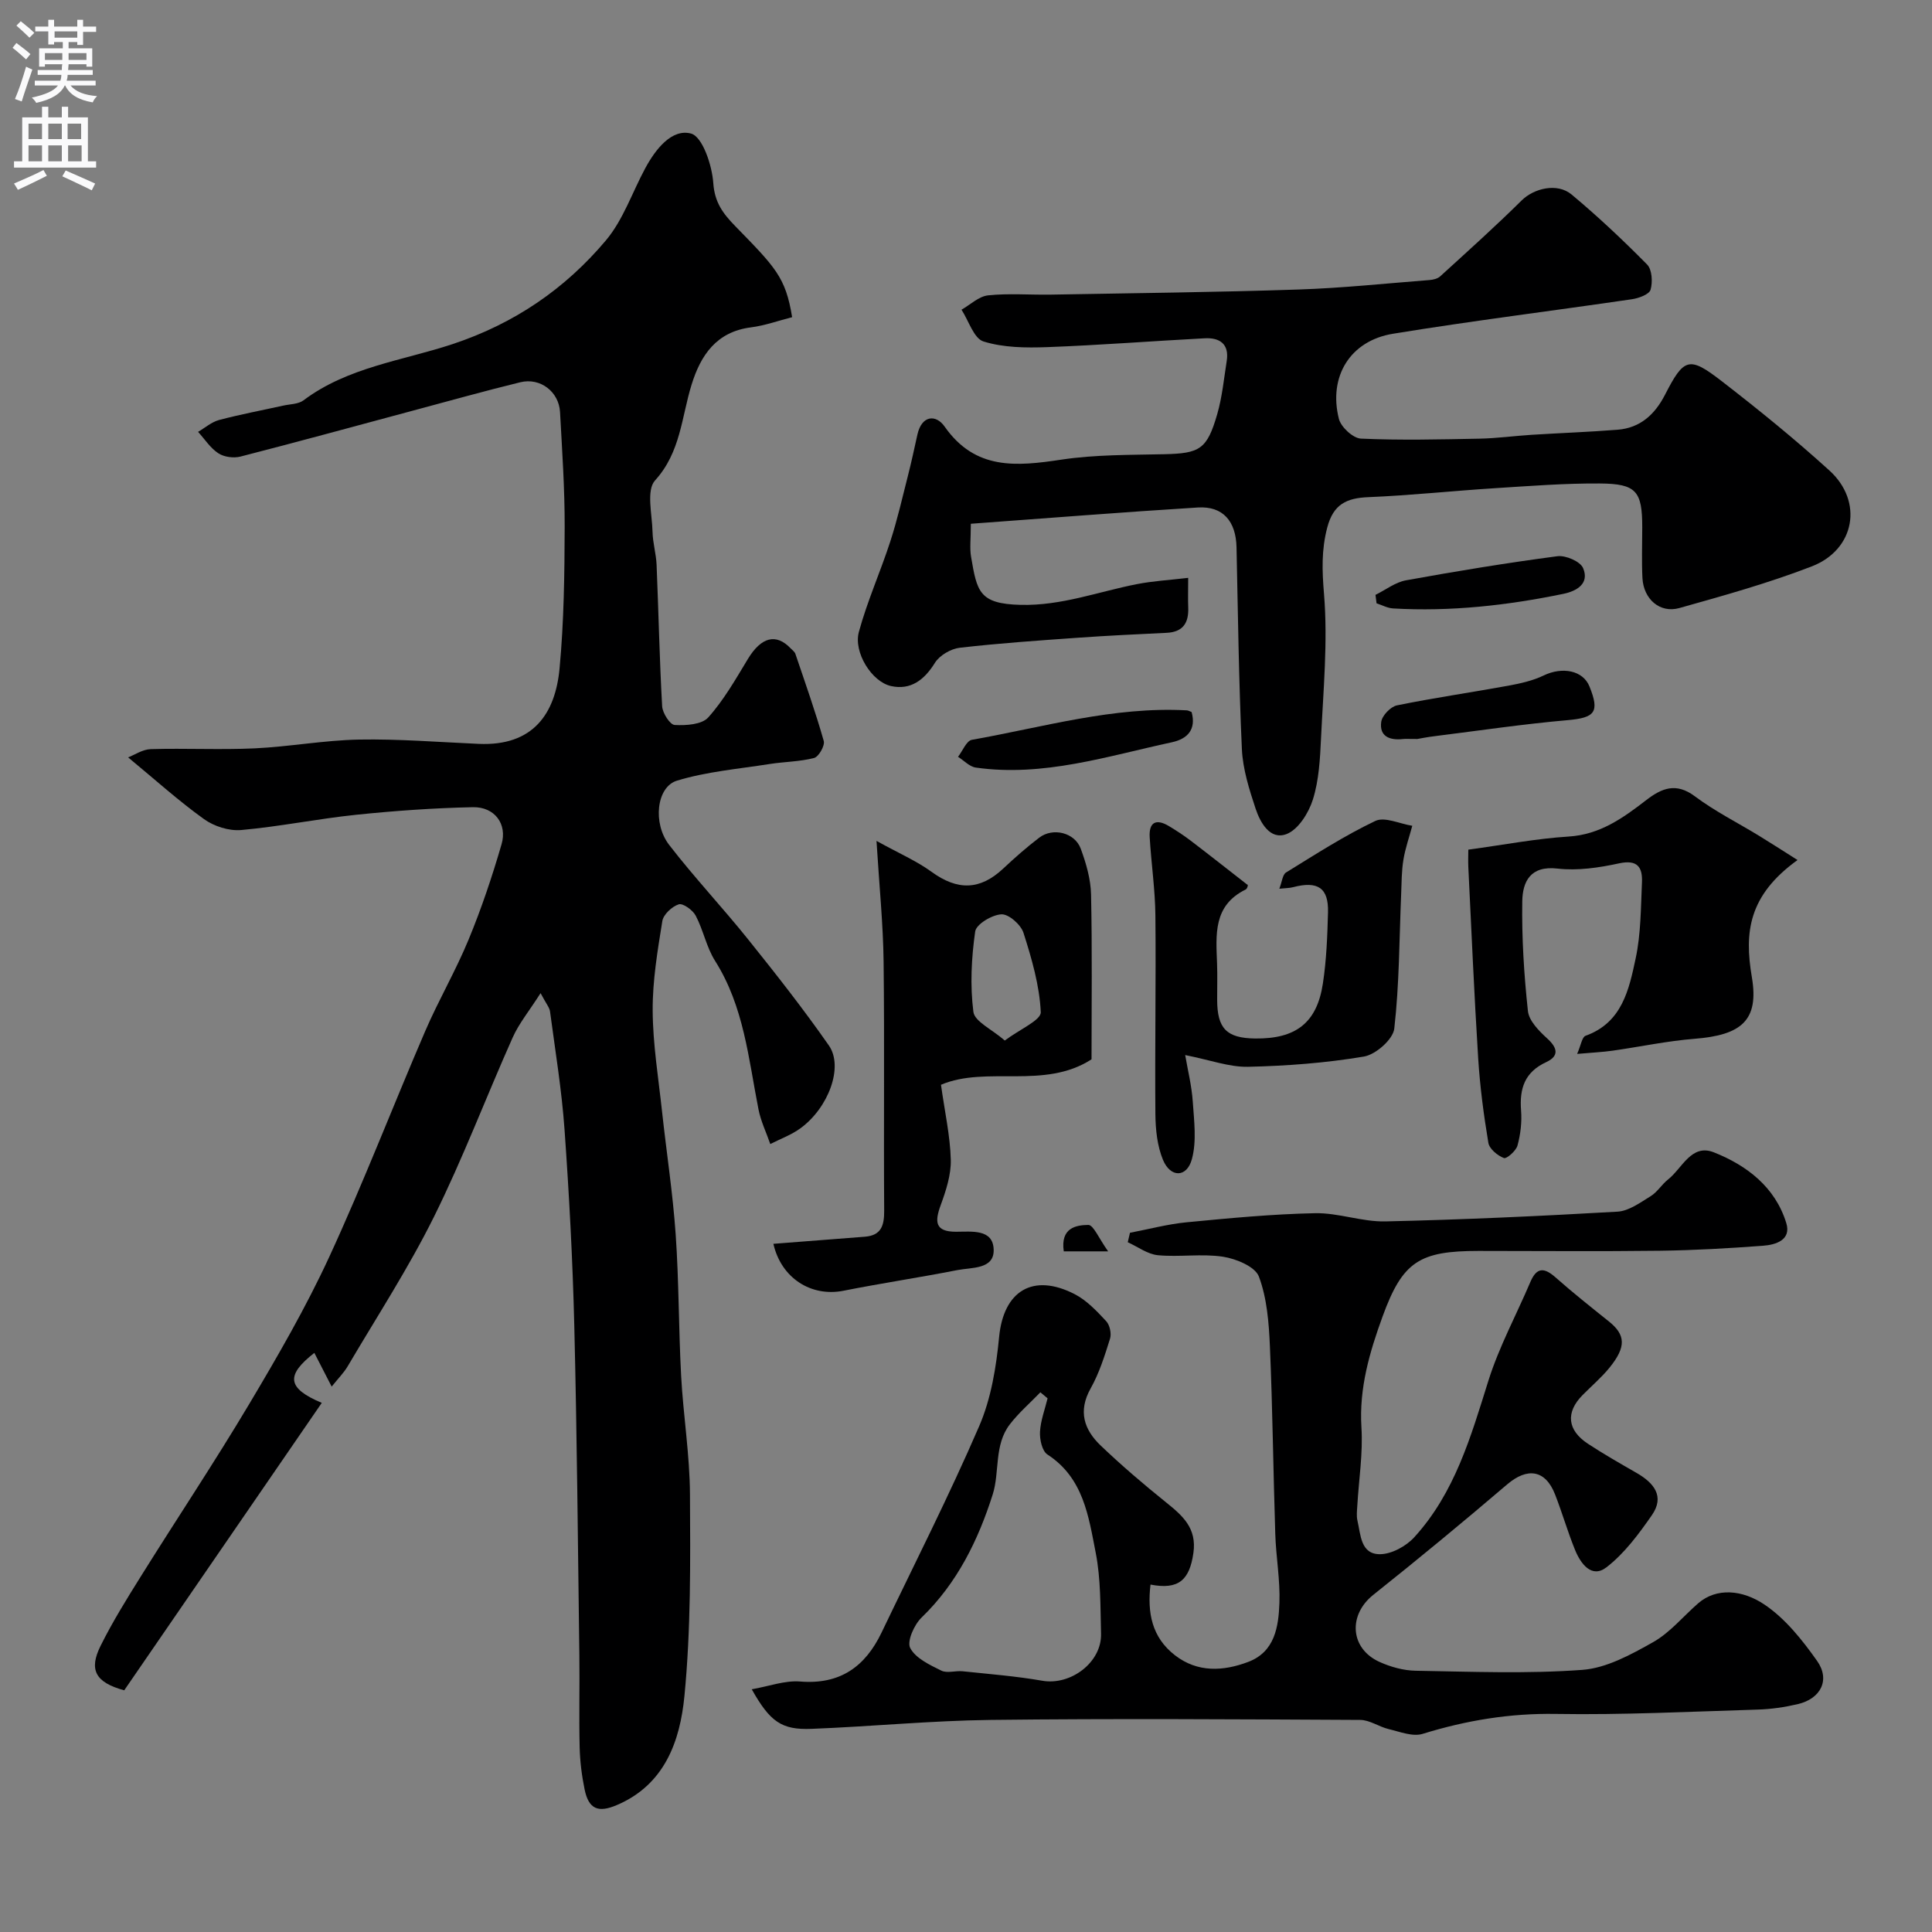 <svg enable-background="new 0 0 400 400" viewBox="0 0 400 400" xmlns="http://www.w3.org/2000/svg"><rect x="0" y="0" width="400" height="400" fill="#808080" stroke="none"/><g fill="#000001"><path d="m111.92 205.62c-2.39 3.75-4.48 6.28-5.77 9.17-5.51 12.34-10.3 25.04-16.3 37.13-5.28 10.64-11.81 20.67-17.85 30.93-.82 1.39-2 2.56-3.33 4.23-1.31-2.56-2.42-4.71-3.59-6.98-5.89 4.61-5.73 7.29 1.54 10.35-13.81 20.1-27.45 39.95-40.9 59.51-6-1.63-7.36-4.26-4.89-9.22 2.46-4.95 5.4-9.68 8.33-14.37 7.43-11.9 15.22-23.57 22.4-35.62 5.93-9.95 11.76-20.03 16.61-30.53 7.09-15.37 13.17-31.2 19.87-46.75 2.77-6.42 6.33-12.51 8.99-18.97 2.65-6.41 4.87-13.03 6.81-19.7 1.23-4.22-1.45-7.77-5.93-7.68-8.07.17-16.14.74-24.17 1.57-7.96.83-15.85 2.45-23.82 3.16-2.51.22-5.61-.77-7.68-2.26-5.27-3.78-10.11-8.16-15.71-12.78 1.3-.5 2.98-1.66 4.69-1.71 7.16-.21 14.34.17 21.49-.16 7.21-.34 14.39-1.68 21.6-1.82 8.26-.15 16.53.53 24.8.89 11.3.5 15.86-6.27 16.74-15.6.91-9.71 1.03-19.52 1.06-29.29.02-7.93-.53-15.87-.96-23.8-.23-4.22-4.09-7.19-8.22-6.18-7.41 1.81-14.77 3.88-22.14 5.85-11.93 3.2-23.84 6.47-35.81 9.54-1.41.36-3.38.1-4.57-.68-1.66-1.08-2.82-2.92-4.2-4.44 1.44-.84 2.78-2.03 4.33-2.45 4.38-1.16 8.85-2 13.29-2.98 1.42-.32 3.13-.29 4.2-1.09 9.16-6.89 20.45-8.2 30.85-11.64 12.77-4.23 23.32-11.43 31.78-21.5 3.58-4.26 5.44-9.94 8.15-14.95 2.11-3.9 5.47-8.21 9.46-7.15 2.38.64 4.36 6.58 4.61 10.27.28 4 2.02 6.3 4.49 8.84 8.32 8.54 10.49 10.59 11.83 18.91-2.8.71-5.63 1.74-8.54 2.11-7.13.91-10.38 5.75-12.27 11.84-2.1 6.75-2.25 13.99-7.57 19.85-1.85 2.04-.6 7.02-.52 10.65.05 2.27.74 4.53.84 6.81.41 9.76.6 19.54 1.15 29.29.08 1.41 1.62 3.82 2.59 3.88 2.34.13 5.62-.08 6.95-1.56 3.23-3.6 5.69-7.94 8.22-12.12 2.74-4.51 5.81-5.37 8.85-2.18.34.36.82.69.97 1.12 2.03 6 4.15 11.97 5.88 18.05.27.96-1.04 3.27-2 3.52-3 .78-6.19.77-9.27 1.26-6.41 1.01-12.97 1.56-19.13 3.44-4.23 1.29-5.06 8.83-1.6 13.31 5.22 6.76 11.1 13 16.44 19.67 5.73 7.14 11.4 14.36 16.63 21.86 3.06 4.4-.07 12.86-5.87 17.11-1.88 1.38-4.17 2.21-6.27 3.28-.83-2.4-1.97-4.74-2.45-7.21-2.07-10.51-3.01-21.28-8.98-30.71-1.79-2.83-2.43-6.36-4.01-9.36-.61-1.16-2.64-2.62-3.51-2.35-1.4.45-3.18 2.1-3.4 3.46-.99 6.14-2.04 12.36-2 18.55.04 6.97 1.19 13.93 1.94 20.89.92 8.47 2.23 16.92 2.82 25.41.68 9.74.61 19.54 1.13 29.29.44 8.2 1.79 16.38 1.83 24.58.08 13.93.2 27.94-1.15 41.77-.9 9.21-4.03 18.33-14.04 22.56-3.78 1.6-5.77.86-6.62-3.24-.59-2.87-.96-5.82-1.03-8.75-.15-6.33.02-12.66-.06-19-.3-22.77-.49-45.53-1.05-68.29-.33-13.54-1.06-27.09-2.02-40.6-.58-8.15-1.91-16.24-2.99-24.35-.07-.85-.78-1.64-1.97-3.89z"/><path d="m155.64 349.75c3.56-.62 6.85-1.87 10.03-1.61 8.26.67 13.46-3.07 16.85-10.14 6.81-14.21 13.96-28.27 20.21-42.73 2.47-5.71 3.53-12.24 4.13-18.5.92-9.45 6.95-13.29 15.64-8.83 2.49 1.28 4.57 3.5 6.52 5.59.75.8 1.13 2.58.8 3.63-1.1 3.52-2.23 7.12-4.02 10.31-2.64 4.71-1.35 8.52 2.06 11.79 4.32 4.13 8.89 8.03 13.55 11.78 3.43 2.76 6.41 5.33 5.67 10.49-.8 5.59-3.05 7.67-8.88 6.54-.69 5.8.26 10.92 5.07 14.64 4.68 3.62 10 3.32 15.16 1.37 5.53-2.09 6.28-7.3 6.46-12.22.17-4.75-.71-9.52-.86-14.3-.42-12.93-.55-25.88-1.11-38.8-.21-4.88-.6-9.98-2.28-14.46-.77-2.06-4.71-3.69-7.43-4.11-4.4-.67-9 .11-13.46-.31-2.15-.2-4.18-1.75-6.26-2.69.15-.65.3-1.3.46-1.96 3.91-.74 7.79-1.79 11.74-2.17 8.84-.85 17.7-1.7 26.57-1.88 4.84-.1 9.73 1.81 14.57 1.7 16.03-.36 32.06-1.1 48.07-2.02 2.35-.14 4.71-1.89 6.86-3.21 1.38-.85 2.29-2.43 3.59-3.45 2.94-2.31 4.81-7.47 9.49-5.62 6.84 2.71 12.71 7.21 14.99 14.64 1.08 3.52-2.19 4.51-4.84 4.7-7.09.53-14.19.94-21.3 1.03-12.52.16-25.05.04-37.57.04-12.24 0-15.72 2.19-19.86 13.54-2.69 7.38-4.9 14.86-4.39 23 .34 5.39-.55 10.86-.86 16.29-.06 1-.19 2.04.03 2.99.69 2.93.64 7 4.69 6.97 2.41-.02 5.4-1.66 7.09-3.52 8.37-9.18 11.7-20.79 15.32-32.35 2.21-7.05 5.8-13.66 8.71-20.5 1.33-3.12 2.9-2.98 5.23-.92 3.56 3.15 7.29 6.11 11 9.08 3.48 2.78 3.66 5.26.16 9.58-1.67 2.06-3.73 3.8-5.6 5.7-3.51 3.56-3.17 7.24 1.12 10.06 3.27 2.15 6.68 4.09 10.07 6.04 3.58 2.06 5.9 4.84 3.16 8.77-2.72 3.91-5.69 7.93-9.4 10.78-3.07 2.36-5.34-.77-6.5-3.62-1.53-3.76-2.65-7.68-4.13-11.47-2-5.13-5.74-5.65-9.93-2.07-9.1 7.77-18.34 15.4-27.71 22.86-5.23 4.16-4.83 11.12 1.31 13.89 2.31 1.04 4.97 1.78 7.49 1.82 11.49.19 23.04.66 34.47-.18 5.03-.37 10.1-3.17 14.67-5.74 3.51-1.98 6.23-5.35 9.34-8.05 3.77-3.27 9.12-2.82 13.7.26 4.32 2.9 7.84 7.33 10.9 11.66 2.79 3.94.77 7.86-4.02 8.97-2.7.63-5.5 1.04-8.26 1.12-13.93.42-27.87 1.13-41.79.9-9.54-.16-18.57 1.34-27.6 4.13-2.05.63-4.7-.44-7.02-.99-2.01-.48-3.93-1.89-5.9-1.9-25.49-.13-50.99-.3-76.48 0-12.37.15-24.73 1.37-37.1 1.85-6.23.25-8.6-1.47-12.39-8.19zm61.25-60.24c-.5-.42-.99-.84-1.49-1.25-2.12 2.2-4.47 4.23-6.32 6.63-3.31 4.29-2.07 9.86-3.55 14.52-2.99 9.42-7.34 18.35-14.72 25.48-1.54 1.48-3.08 4.94-2.36 6.31 1.11 2.13 4.03 3.49 6.43 4.68 1.2.6 2.96-.02 4.44.14 5.5.58 11.04 1.01 16.48 1.96 5.88 1.02 12.32-3.8 12.16-9.75-.15-5.59-.04-11.29-1.1-16.73-1.48-7.54-2.53-15.52-10-20.36-1.1-.71-1.62-3.11-1.54-4.68.12-2.34 1.01-4.63 1.57-6.95z"/><path d="m201 108.44c0 3.19-.26 5.06.05 6.84 1.23 7.18 1.64 9.74 10.24 9.95 8.49.21 16.09-2.73 24.08-4.29 3.32-.65 6.72-.84 10.63-1.3 0 2.59-.06 4.37.01 6.16.12 3.16-1.08 5.06-4.48 5.22-6.09.29-12.19.58-18.27 1.01-8.19.58-16.4 1.14-24.55 2.08-1.85.21-4.19 1.58-5.15 3.13-2.21 3.56-5.03 5.69-9.08 4.8-4-.88-7.81-6.99-6.66-11.21 1.73-6.36 4.47-12.45 6.51-18.74 1.45-4.46 2.49-9.05 3.65-13.6.72-2.82 1.33-5.68 1.96-8.52.89-4 3.83-4.23 5.63-1.66 6.36 9.09 14.9 8.25 24.2 6.85 6.99-1.05 14.18-.96 21.28-1.12 7.35-.17 8.85-.99 10.96-8.28 1.03-3.57 1.39-7.34 1.97-11.03.55-3.53-1.46-4.86-4.58-4.69-10.87.57-21.74 1.43-32.61 1.83-4.4.16-9.04.11-13.16-1.17-2.01-.62-3.07-4.29-4.56-6.58 1.83-1.04 3.59-2.77 5.51-2.97 4.29-.45 8.65-.08 12.98-.15 17.1-.31 34.21-.49 51.3-1.06 9.05-.3 18.07-1.26 27.1-1.96.77-.06 1.69-.28 2.22-.77 5.68-5.18 11.41-10.32 16.87-15.72 2.52-2.49 7.34-3.71 10.33-1.22 5.45 4.55 10.65 9.44 15.64 14.5 1.03 1.05 1.17 3.63.71 5.22-.28.96-2.43 1.75-3.84 1.96-16.49 2.42-33.04 4.46-49.49 7.15-8.88 1.45-13.4 8.87-11.2 17.61.43 1.71 2.93 4.02 4.56 4.1 8.16.37 16.36.17 24.54.01 3.61-.07 7.21-.57 10.83-.8 5.93-.37 11.87-.58 17.79-1.05 4.67-.37 7.7-3.16 9.79-7.22 3.93-7.66 4.98-8.07 11.72-2.86 7.66 5.92 15.19 12.03 22.35 18.54 7.04 6.4 5.29 16.36-3.66 19.83-8.92 3.45-18.2 6.04-27.43 8.63-4.03 1.13-7.41-1.85-7.64-6.21-.18-3.49-.04-7-.04-10.5 0-7.47-1.21-9.03-8.77-9.08-7.26-.05-14.54.52-21.8.98-8.71.55-17.4 1.49-26.11 1.85-4.54.18-7.26 1.46-8.53 6.26-1.23 4.67-1.08 8.95-.68 13.76.82 9.91-.15 19.98-.62 29.98-.2 4.24-.43 8.62-1.68 12.6-.87 2.77-3.03 6.24-5.47 7.16-3.39 1.29-5.43-2.37-6.4-5.29-1.32-3.98-2.63-8.14-2.83-12.27-.64-13.92-.81-27.86-1.11-41.8-.12-5.41-2.8-8.58-8-8.26-15.56.96-31.09 2.21-47.01 3.37z"/><path d="m160.12 257.52c6.47-.5 12.71-.98 18.94-1.47 3.41-.27 4.02-2.33 4-5.41-.12-17.16.08-34.33-.12-51.49-.09-7.76-.88-15.5-1.47-25.05 4.67 2.58 8.3 4.15 11.41 6.41 5.34 3.88 9.99 3.83 14.79-.65 2.4-2.25 4.88-4.44 7.49-6.43 2.84-2.17 7.37-1.06 8.6 2.29 1.11 3.02 2.06 6.29 2.13 9.46.25 11.32.1 22.65.1 34.14-9.8 6.34-21.73 1.26-31.17 5.27.79 5.65 1.9 10.57 2.03 15.51.08 3.13-.99 6.4-2.09 9.41-1.25 3.42-1.21 5.51 3.16 5.51 3.23 0 7.7-.64 7.81 3.72.11 4.1-4.57 3.64-7.52 4.22-7.84 1.54-15.76 2.72-23.6 4.28-6.67 1.31-12.87-2.61-14.49-9.72zm47.91-42.09c3.09-2.33 7.53-4.21 7.45-5.88-.26-5.53-1.87-11.07-3.58-16.42-.54-1.69-3.06-3.91-4.57-3.83-1.95.1-5.22 2.05-5.43 3.56-.78 5.48-1.07 11.17-.37 16.63.26 2.01 3.79 3.58 6.5 5.94z"/><path d="m304 175.91c7.44-1.01 14.06-2.29 20.74-2.71 6.53-.4 11.3-3.85 16.1-7.55 3.19-2.46 6.16-3.71 10.07-.78 4.15 3.11 8.85 5.46 13.3 8.18 2.41 1.48 4.79 3.01 7.95 5.01-10.15 7.31-11.04 14.95-9.46 24.23 1.54 9.03-2.23 12.02-11.85 12.78-5.69.45-11.31 1.66-16.97 2.46-2.1.3-4.22.39-7.35.67.79-1.8 1.01-3.49 1.74-3.75 7.59-2.73 9-9.58 10.38-16.04 1.09-5.1 1.06-10.46 1.3-15.71.14-3.11-.89-4.79-4.75-3.95-4.14.9-8.57 1.56-12.73 1.08-5.68-.66-7.23 2.77-7.3 6.77-.12 7.58.36 15.2 1.17 22.73.22 2.02 2.28 4.11 3.97 5.65 2.2 1.99 2.52 3.67-.2 4.93-4.45 2.06-5.54 5.46-5.19 10 .19 2.4-.11 4.94-.74 7.26-.3 1.11-2.26 2.81-2.82 2.59-1.32-.51-3-1.9-3.21-3.15-.97-5.8-1.74-11.66-2.11-17.53-.83-13.18-1.39-26.38-2.04-39.57-.06-1.31 0-2.61 0-3.6z"/><path d="m245.38 218.44c.54 3.16 1.35 6.38 1.57 9.64.27 3.97.83 8.19-.18 11.9-1.05 3.87-4.44 3.89-5.99.15-1.19-2.89-1.54-6.29-1.57-9.47-.12-13.7.14-27.4 0-41.1-.05-5.41-.86-10.81-1.18-16.23-.18-3.09 1.31-3.89 3.96-2.31 1.53.92 3.04 1.9 4.46 2.98 3.8 2.89 7.54 5.85 11.84 9.2.13-.38.08.74-.4.97-6.75 3.31-6.13 9.36-5.91 15.32.09 2.49.01 4.99.02 7.49.01 5.98 1.95 7.96 7.88 8.03 8.41.1 12.78-3.24 14.01-11.39.74-4.86.93-9.83 1.06-14.75.13-5.05-2.12-6.53-7.23-5.19-.74.2-1.54.18-2.85.32.57-1.46.67-2.92 1.39-3.36 6.06-3.73 12.08-7.62 18.48-10.67 1.95-.93 5.07.6 7.66 1-.63 2.34-1.45 4.66-1.84 7.04-.39 2.37-.37 4.8-.47 7.21-.39 9.26-.37 18.56-1.42 27.75-.26 2.22-3.84 5.37-6.29 5.78-7.91 1.33-15.99 1.94-24.02 2.12-3.86.07-7.77-1.4-12.98-2.43z"/><path d="m246.71 147.42c.99 3.61-.84 5.56-4.09 6.26-13.38 2.88-26.6 7.22-40.58 5.24-1.31-.18-2.46-1.46-3.69-2.23.95-1.22 1.74-3.32 2.87-3.52 14.75-2.61 29.28-6.93 44.5-6.1.31.02.61.21.99.35z"/><path d="m293.44 153c-2 0-2.5-.05-2.99.01-2.71.3-4.91-.53-4.48-3.56.18-1.3 1.94-3.14 3.25-3.41 7.64-1.56 15.37-2.67 23.04-4.07 2.5-.46 5.08-1.03 7.34-2.12 3.88-1.87 8.14-1.05 9.48 2.27 2.16 5.34 1.13 6.48-4.52 6.98-9.11.8-18.17 2.14-27.25 3.28-1.8.21-3.56.57-3.87.62z"/><path d="m284.78 123.16c2.1-1.03 4.1-2.61 6.31-3.01 10.41-1.89 20.86-3.61 31.34-4.99 1.71-.23 4.74 1.07 5.33 2.45 1.36 3.2-1.28 4.76-4.08 5.34-11.63 2.4-23.37 3.71-35.26 3.02-1.16-.07-2.28-.69-3.42-1.06-.07-.59-.14-1.17-.22-1.75z"/><path d="m220.24 259.08c-.71-4.9 2.56-5.44 5.08-5.47 1.07-.01 2.16 2.76 4.11 5.47-4.25 0-6.78 0-9.19 0z"/></g><path d="m2.6 9.9.8-1c.9.7 1.9 1.4 2.9 2.3l-.9 1.1c-1.1-1-2-1.8-2.8-2.4zm.5 10.6c.9-2.1 1.6-4.3 2.3-6.7.4.2.8.4 1.3.6-.7 2.1-1.5 4.3-2.2 6.6zm.3-15.2.9-.9c1 .8 2 1.6 2.8 2.4l-1 1c-.9-.9-1.8-1.7-2.7-2.5zm12.6-1.2h1.2v1.4h2.7v1.1h-2.7v2.7h-1.2v-.6h-1.8v1.3h4.9v3.8h-1.2v-.5h-3.7c0 .4-.1.9-.1 1.2h5.1v1h-5.2c0 .5-.1.9-.2 1.2h6v1h-5.2c1.1 1.3 2.9 2 5.5 2.2-.4.4-.7.8-.9 1.3-2.9-.5-4.8-1.6-5.7-3.5h-.1c-.8 1.7-2.7 2.9-5.9 3.6-.2-.4-.6-.8-.9-1.1 2.8-.6 4.6-1.4 5.4-2.5h-4.8v-1h5.3c.1-.3.2-.7.2-1.2h-4.9v-1h5c0-.4 0-.8.1-1.2h-3.6v.5h-1.2v-3.8h4.9v-1.3h-1.8v.5h-1.2v-2.7h-2.7v-1h2.7v-1.4h1.2v1.4h4.8zm-6.7 8.3h3.6c0-.4 0-.9 0-1.4h-3.6zm1.9-4.6h4.8v-1.3h-4.7v1.3zm6.7 3.2h-3.7v1.4h3.7v-2.4z" fill="#fafafb"/><path d="m8.7 22.1h1.3v2.2h2.8v-2.2h1.3v2.2h4.1v9.1h1.7v1.3h-17v-1.3h1.7v-9.1h4.1zm.3 13.1.7 1.2c-1.8.9-3.8 1.9-6 2.9-.2-.4-.5-.8-.8-1.3 2.3-1 4.4-1.9 6.1-2.8zm-3.1-6.4h2.8v-3.2h-2.8zm0 4.6h2.8v-3.3h-2.8zm4.1-4.6h2.8v-3.2h-2.8zm0 4.6h2.8v-3.3h-2.8zm3.6 1.9c2.1.9 4.1 1.8 6.1 2.7l-.7 1.4c-2.2-1.1-4.2-2-6.1-2.9zm3.2-9.7h-2.8v3.2h2.8zm-2.7 7.8h2.8v-3.3h-2.8z" fill="#fafafb"/></svg>
